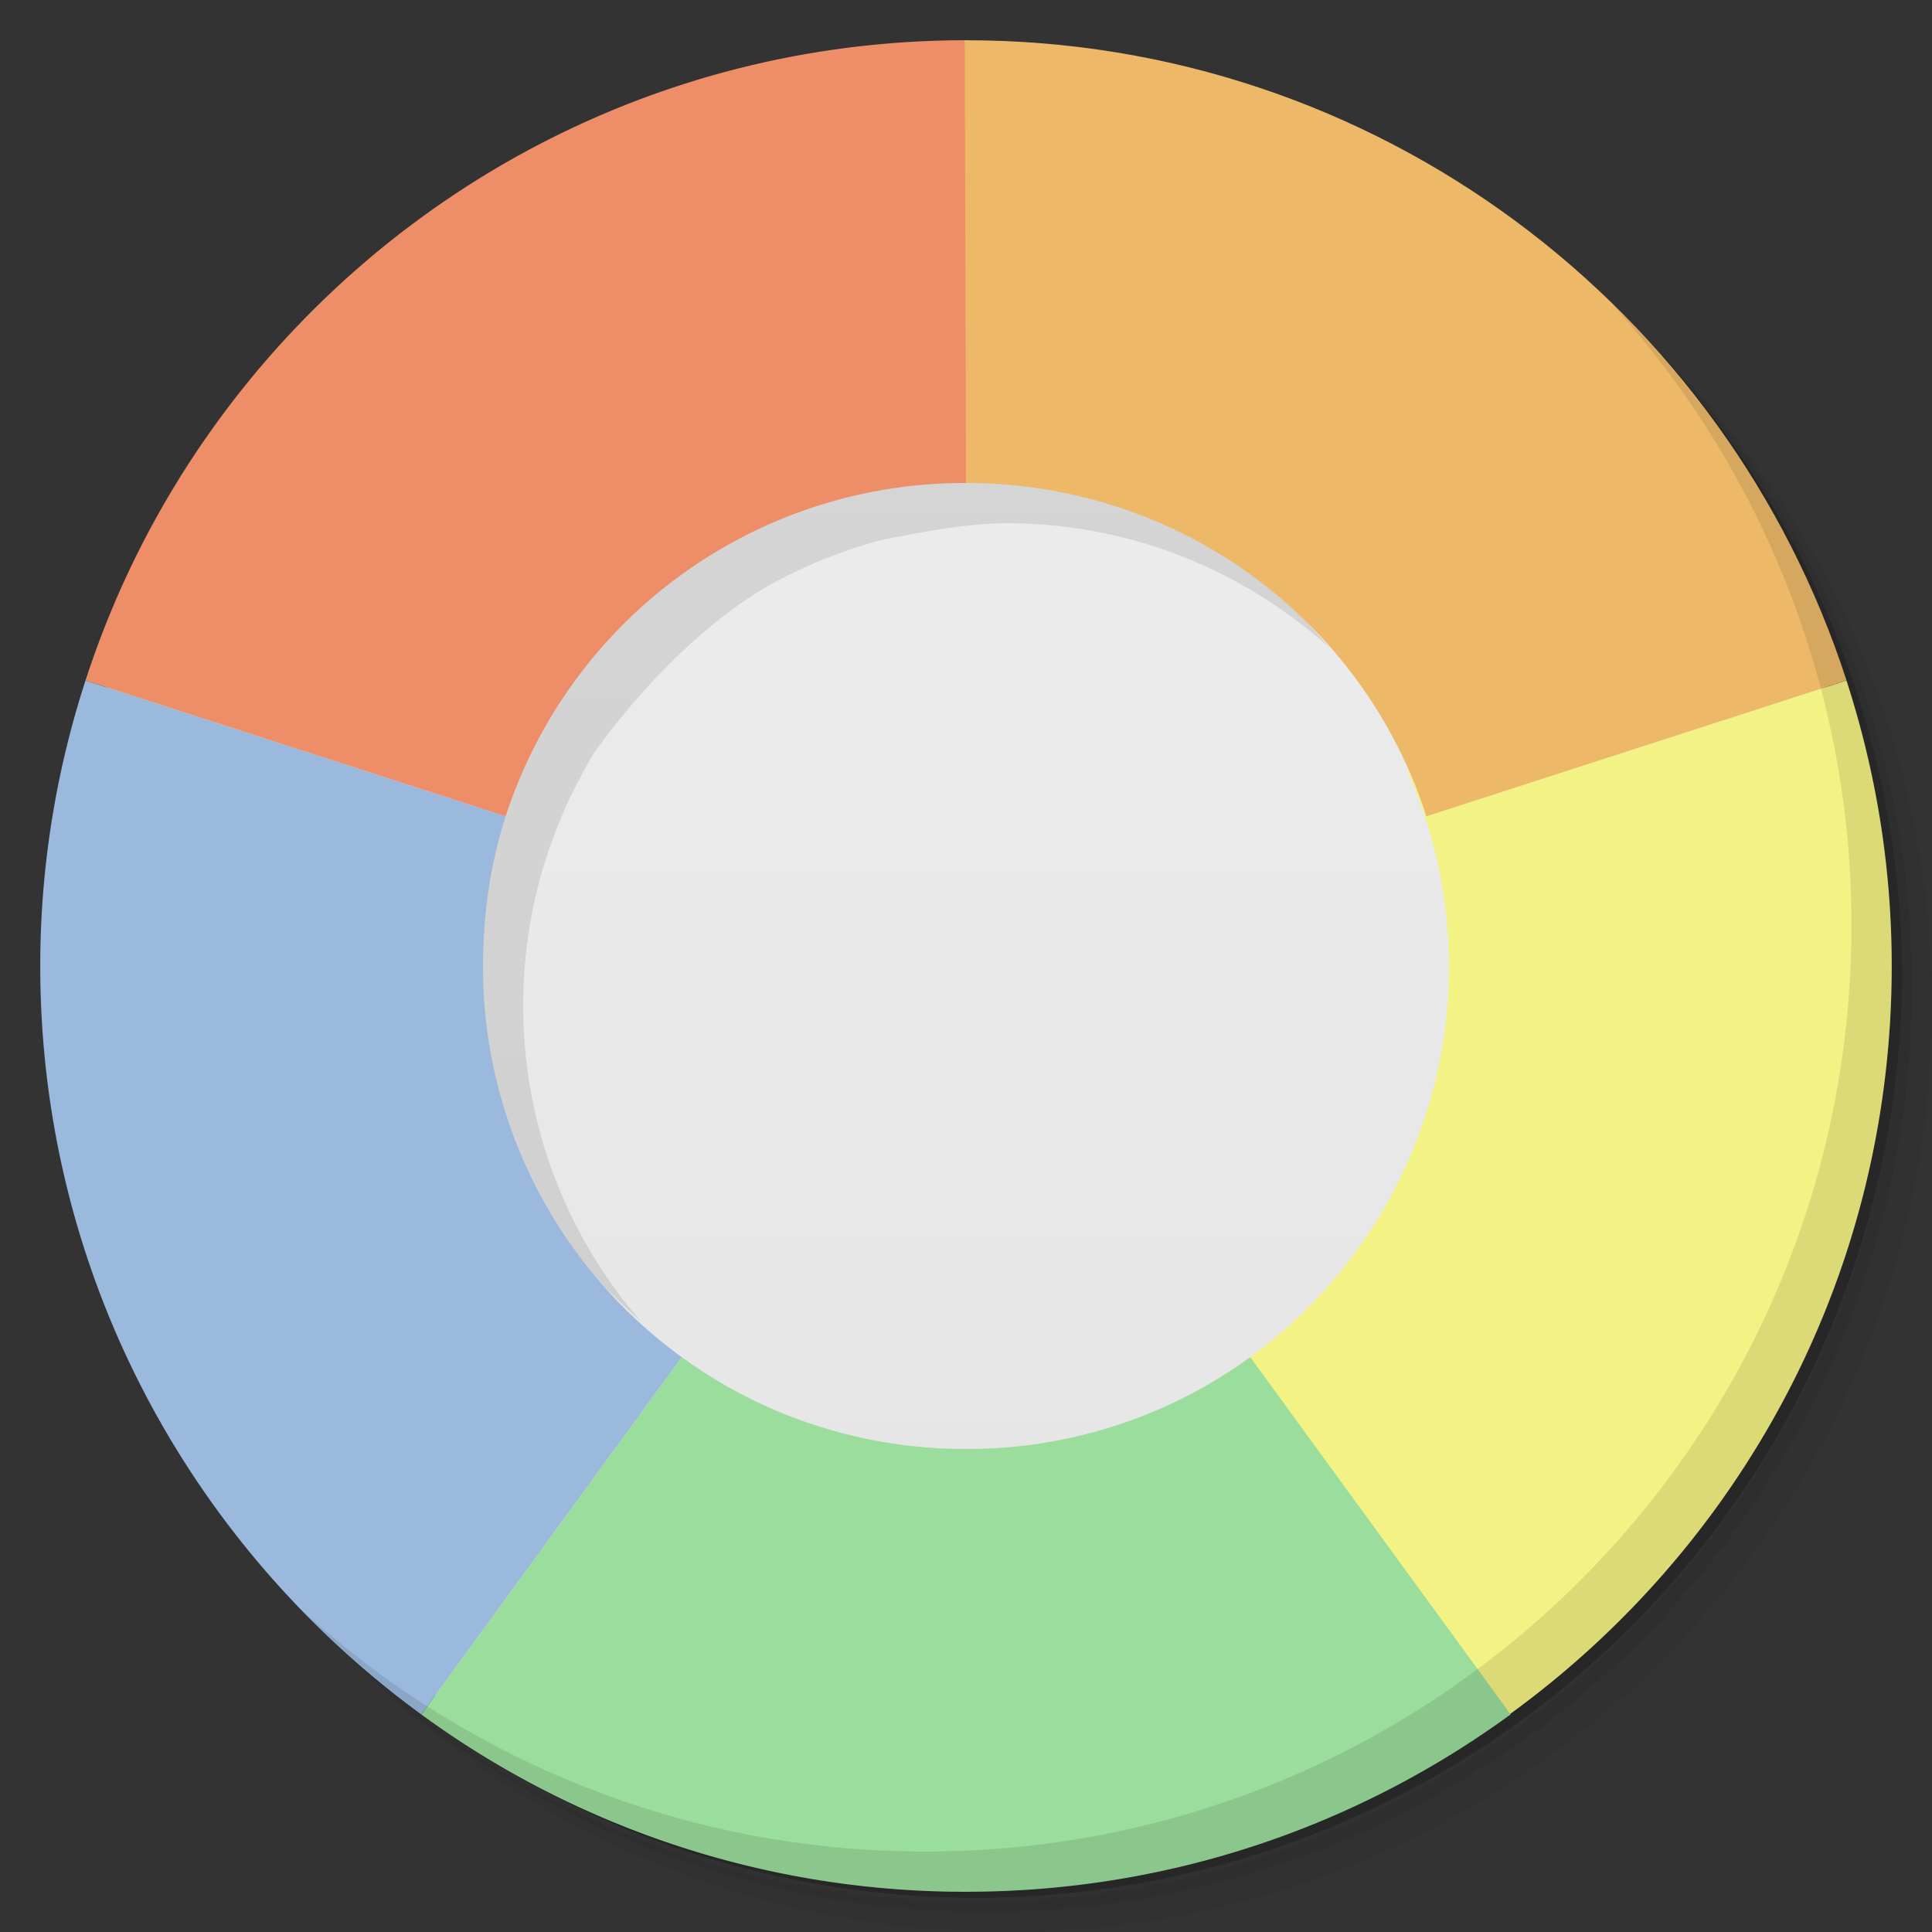 <svg xmlns="http://www.w3.org/2000/svg" viewBox="0 0 48 48">
  <rect x="0" y="0" width="48" height="48" fill="#333333" stroke="none"/>
  <defs>
    <linearGradient id="a" gradientUnits="userSpaceOnUse" gradientTransform="rotate(-90 24 23.4) scale(.975)" x1="1" x2="47">
      <stop stop-color="#e4e4e4"/>
      <stop offset="1" stop-color="#eee"/>
    </linearGradient>
  </defs>
  <path d="M36.31 5c5.859 4.062 9.688 10.831 9.688 18.5 0 12.426-10.07 22.5-22.5 22.5-7.669 0-14.438-3.828-18.5-9.688a23.24 23.24 0 0 0 3.781 4.969 22.923 22.923 0 0 0 15.469 5.969c12.703 0 23-10.298 23-23a22.92 22.92 0 0 0-5.969-15.469A23.216 23.216 0 0 0 36.31 5zm4.969 3.781A22.911 22.911 0 0 1 47.498 24.5c0 12.703-10.297 23-23 23a22.909 22.909 0 0 1-15.719-6.219C12.939 45.425 18.662 48 24.998 48c12.703 0 23-10.298 23-23 0-6.335-2.575-12.06-6.719-16.219z" opacity=".05"/>
  <path d="M41.28 8.781a22.923 22.923 0 0 1 5.969 15.469c0 12.703-10.297 23-23 23A22.92 22.92 0 0 1 8.78 41.281 22.911 22.911 0 0 0 24.499 47.5c12.703 0 23-10.298 23-23A22.909 22.909 0 0 0 41.28 8.781z" opacity=".1"/>
  <path d="M31.25 2.375C39.865 5.529 46 13.792 46 23.505c0 12.426-10.07 22.5-22.5 22.5-9.708 0-17.971-6.135-21.12-14.75a23 23 0 0 0 44.875-7 23 23 0 0 0-16-21.875z" opacity=".2"/>
  <path d="M24 1.575c12.385 0 22.425 10.04 22.425 22.425 0 12.385-10.04 22.425-22.425 22.425-12.385 0-22.425-10.04-22.425-22.425C1.575 11.615 11.615 1.575 24 1.575z" fill="url(#a)"/>
  <path d="M15.937 32.845a11.933 11.933 0 0 1-2.938-7.844c0-1.388.226-2.701.656-3.938.215-.618.472-1.215.781-1.781.101-.186.202-.383.313-.563 1.214-1.699 2.822-3.3 4.376-4.187a12.525 12.525 0 0 1 2.688-1.094c1.107-.233 2.233-.433 3.187-.438 3.102 0 5.904 1.178 8.03 3.094-11.188-13.43-30.419 5.01-17.09 16.751" opacity=".1"/>
  <path d="M45.25 15.219zm.625 1.688l-10.438 3.375a11.492 11.492 0 0 0-.438-1.125h-.031a11.99 11.99 0 0 1-4.407 14.904l5.75 9.344c6.426-4.079 10.688-11.231 10.688-19.406 0-2.483-.398-4.856-1.125-7.094z" fill="#f3f284"/>
  <path d="M2.188 16.781c-1.458 20.813-.729 10.406 0 0zm-.063.125A22.907 22.907 0 0 0 1 24c0 7.643 3.734 14.411 9.469 18.594l6.469-8.875A11.978 11.978 0 0 1 12 24c0-1.293.187-2.553.563-3.719z" fill="#9ab9dd"/>
  <path d="M16.938 33.719l-6.469 8.875A22.875 22.875 0 0 0 24 47c5.061 0 9.733-1.636 13.531-4.406l-6.469-8.875A11.964 11.964 0 0 1 24.002 36c-2.645 0-5.089-.844-7.06-2.281z" fill="#9add9c"/>
  <path d="M24 1C13.773 1 5.115 7.676 2.125 16.906l10.438 3.375A11.98 11.98 0 0 1 24.001 12V1z" fill="#ed8e68"/>
  <path d="M23.969 1L24 12c5.355 0 9.886 3.453 11.438 8.281l10.438-3.375C42.886 7.675 34.228 1 24.001 1h-.031z" fill="#edb968"/>
  <g>
    <path d="M40.03 7.531A22.922 22.922 0 0 1 45.999 23c0 12.703-10.297 23-23 23A22.92 22.92 0 0 1 7.53 40.031C11.708 44.322 17.54 47 23.999 47c12.703 0 23-10.298 23-23 0-6.462-2.677-12.291-6.969-16.469z" opacity=".1"/>
  </g>
</svg>
